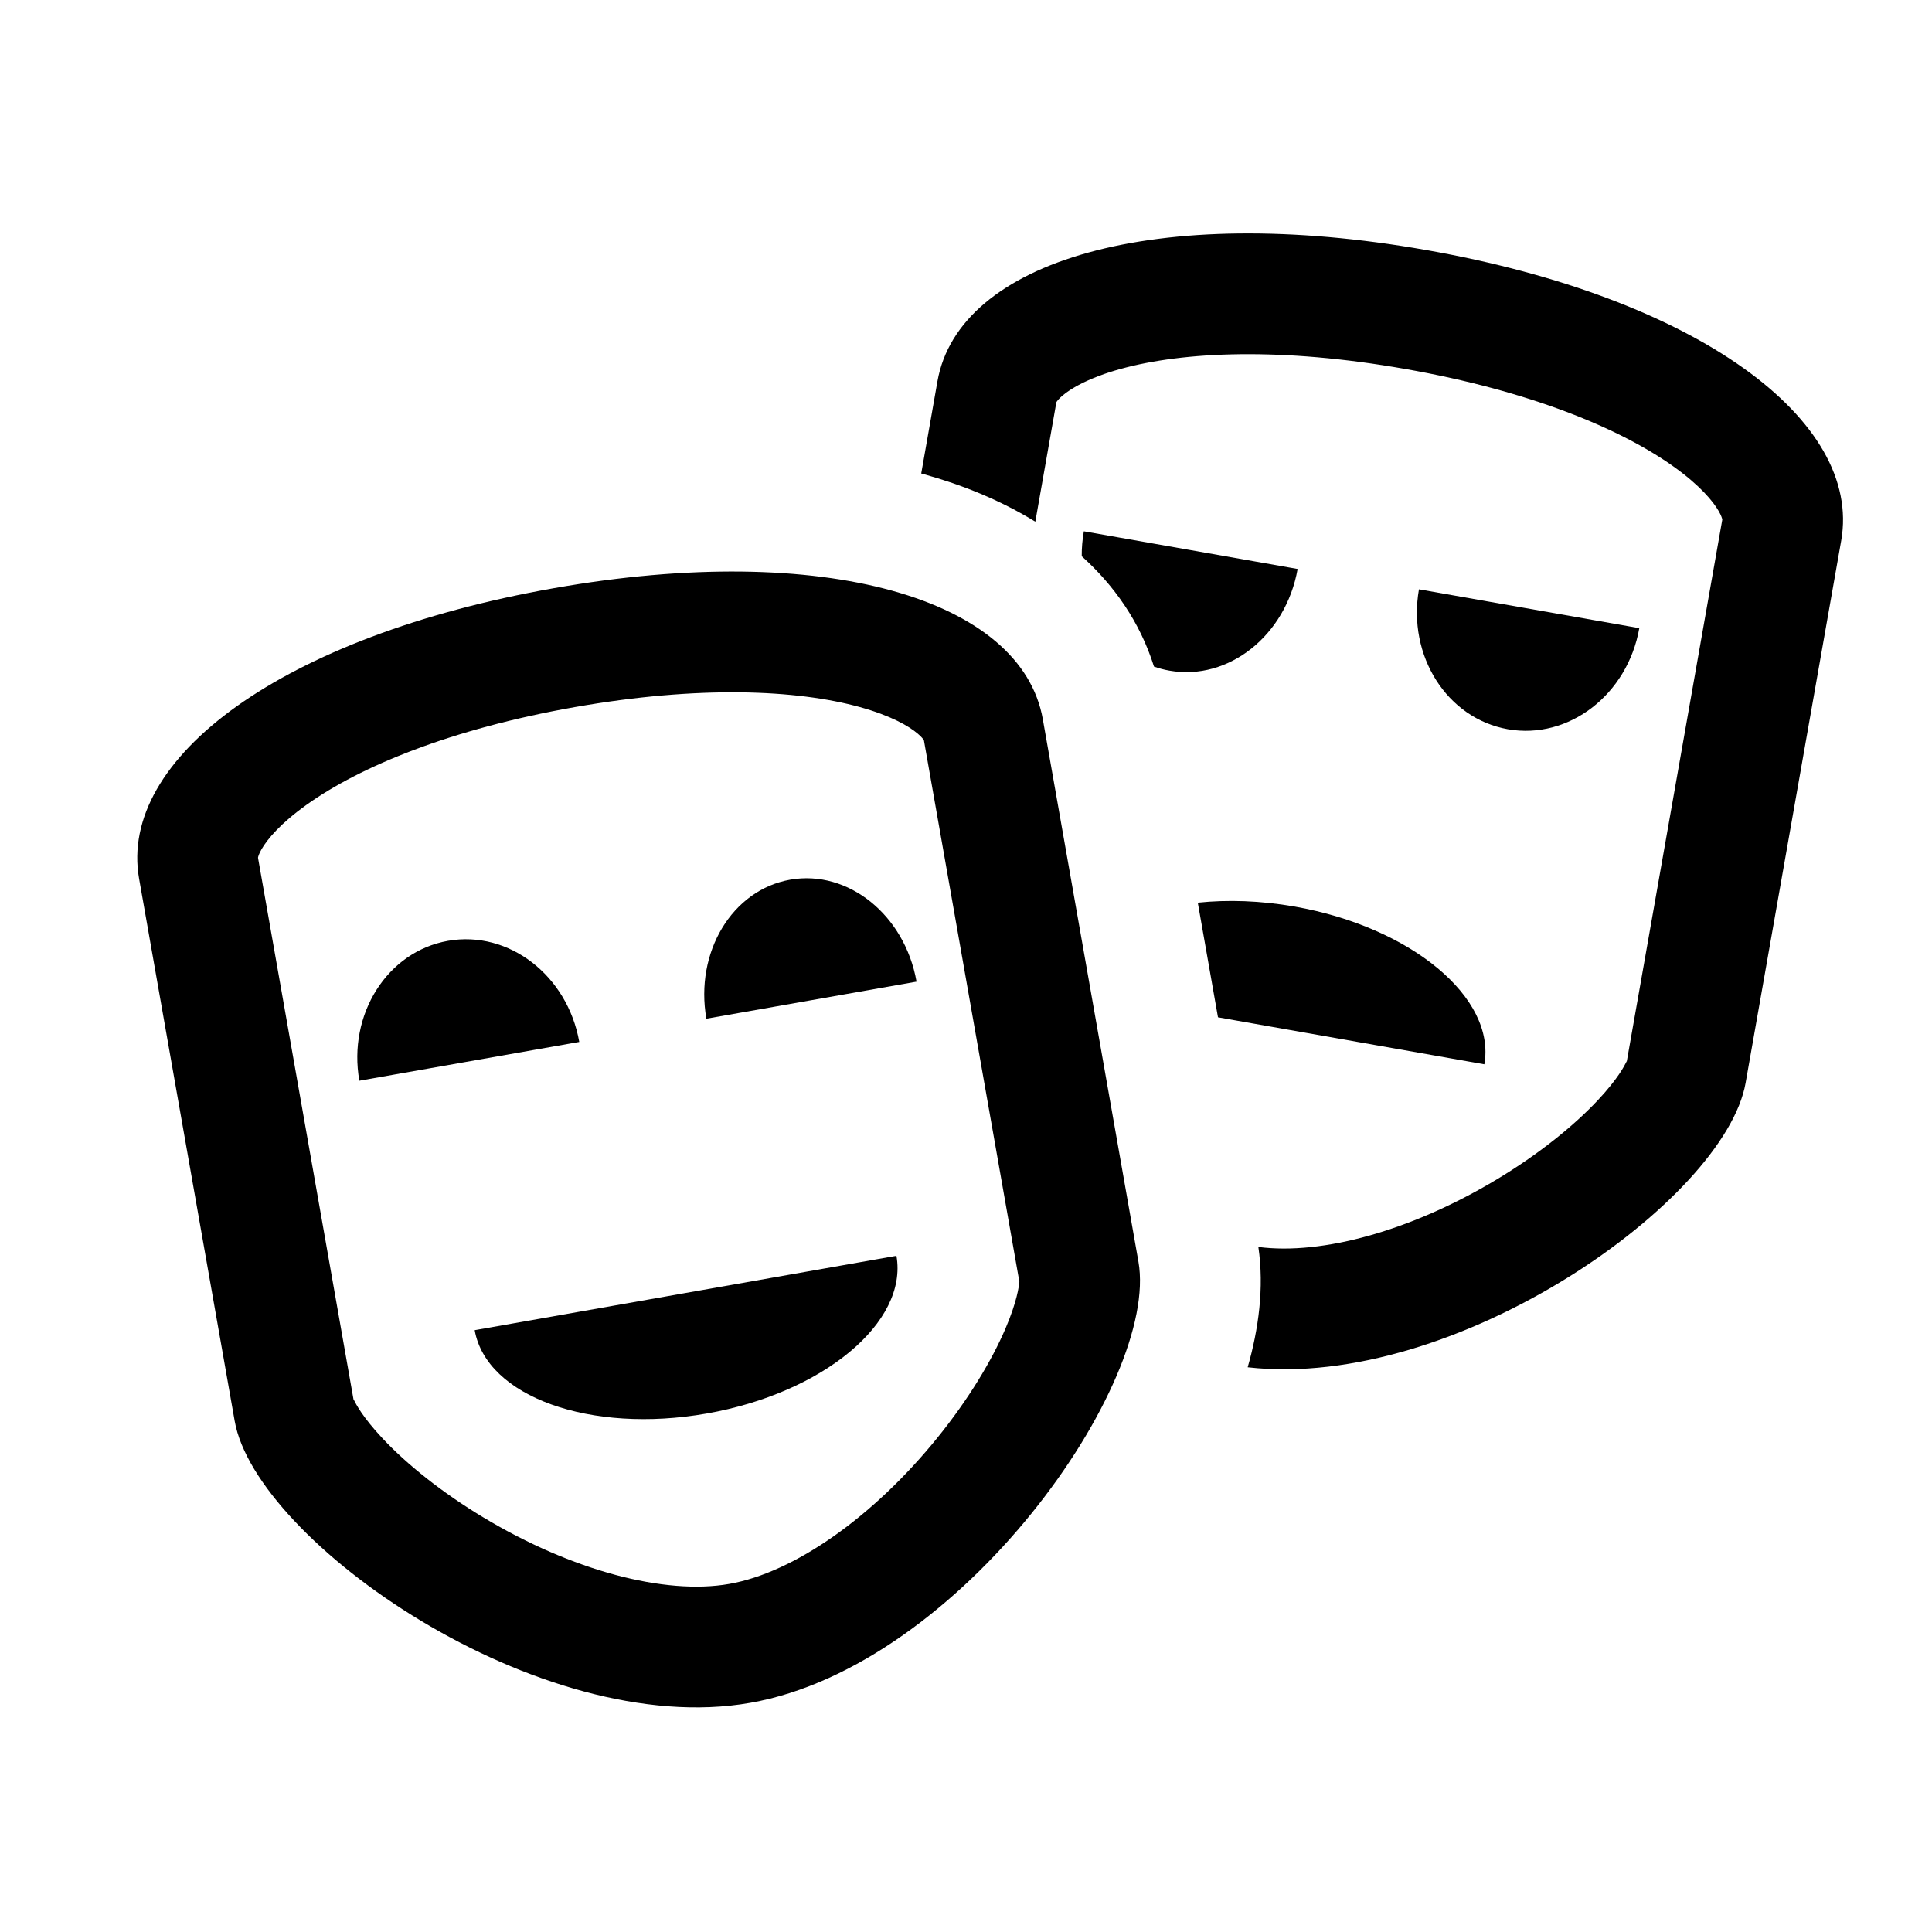 <svg width="40" height="40" viewBox="0 0 40 40" xmlns="http://www.w3.org/2000/svg">
<path d="M35.657 10.751L35.658 10.756L35.658 10.76L33.679 21.986C33.683 21.964 33.682 21.965 33.671 21.988C33.636 22.058 33.501 22.332 33.079 22.781C32.58 23.313 31.856 23.897 30.988 24.419C29.234 25.473 27.383 25.99 26.053 25.817C26.177 26.664 26.056 27.524 25.832 28.308C30.153 28.799 35.713 24.846 36.141 22.421L38.12 11.194C38.56 8.699 35.148 6.168 29.535 5.178C23.921 4.188 19.849 5.4 19.409 7.894L19.073 9.803L19.135 9.82C19.914 10.036 20.712 10.355 21.435 10.801L21.871 8.329C21.872 8.328 21.873 8.325 21.875 8.321C21.884 8.307 21.916 8.259 22.001 8.188C22.181 8.035 22.55 7.818 23.198 7.639C24.505 7.278 26.528 7.186 29.101 7.64C31.673 8.094 33.543 8.871 34.647 9.658C35.195 10.048 35.467 10.378 35.585 10.583C35.64 10.679 35.654 10.735 35.657 10.751Z"/>
<path d="M25.217 21.062L24.799 18.689C25.418 18.624 26.101 18.646 26.806 18.77C29.217 19.195 30.975 20.657 30.732 22.035L25.217 21.062Z"/>
<path d="M24.213 13.885C24.102 13.866 23.995 13.837 23.892 13.801C23.599 12.87 23.063 12.117 22.396 11.516C22.395 11.347 22.409 11.174 22.44 11L26.866 11.78C26.622 13.158 25.435 14.101 24.213 13.885Z"/>
<path d="M29.378 12.201L33.94 13.005C33.697 14.383 32.479 15.32 31.219 15.098C29.959 14.876 29.135 13.579 29.378 12.201Z"/>
<path d="M11.993 21.572L7.44 22.375C7.197 20.997 8.019 19.7 9.276 19.479C10.534 19.257 11.75 20.194 11.993 21.572Z"/>
<path d="M18.976 20.324C18.733 18.946 17.562 18.001 16.36 18.213C15.159 18.424 14.382 19.713 14.625 21.091L18.976 20.324Z"/>
<path d="M9.828 27.54L18.56 26C18.803 27.378 17.045 28.84 14.634 29.265C12.223 29.69 10.071 28.918 9.828 27.54Z"/>
<path fill-rule="evenodd" clip-rule="evenodd" d="M11.465 12.178C5.852 13.168 2.44 15.699 2.88 18.194L4.859 29.421C5.299 31.915 11.169 36.025 15.535 35.255C19.901 34.486 24.01 28.616 23.57 26.121L21.591 14.894C21.151 12.399 17.079 11.188 11.465 12.178ZM19.129 15.329C19.128 15.328 19.127 15.325 19.125 15.321C19.116 15.307 19.084 15.259 18.999 15.188C18.819 15.035 18.45 14.818 17.802 14.639C16.495 14.278 14.472 14.187 11.899 14.64C9.327 15.094 7.457 15.871 6.353 16.658C5.805 17.048 5.533 17.378 5.415 17.583C5.36 17.679 5.346 17.735 5.343 17.751C5.342 17.756 5.342 17.759 5.342 17.76L7.321 28.986C7.317 28.964 7.318 28.965 7.329 28.988C7.364 29.058 7.499 29.332 7.921 29.781C8.42 30.313 9.144 30.897 10.012 31.419C11.835 32.515 13.762 33.029 15.1 32.793C16.439 32.557 18.074 31.415 19.412 29.762C20.049 28.974 20.529 28.178 20.817 27.507C21.059 26.941 21.093 26.637 21.102 26.56C21.105 26.534 21.105 26.533 21.108 26.555L19.129 15.329Z"/>
</svg>
